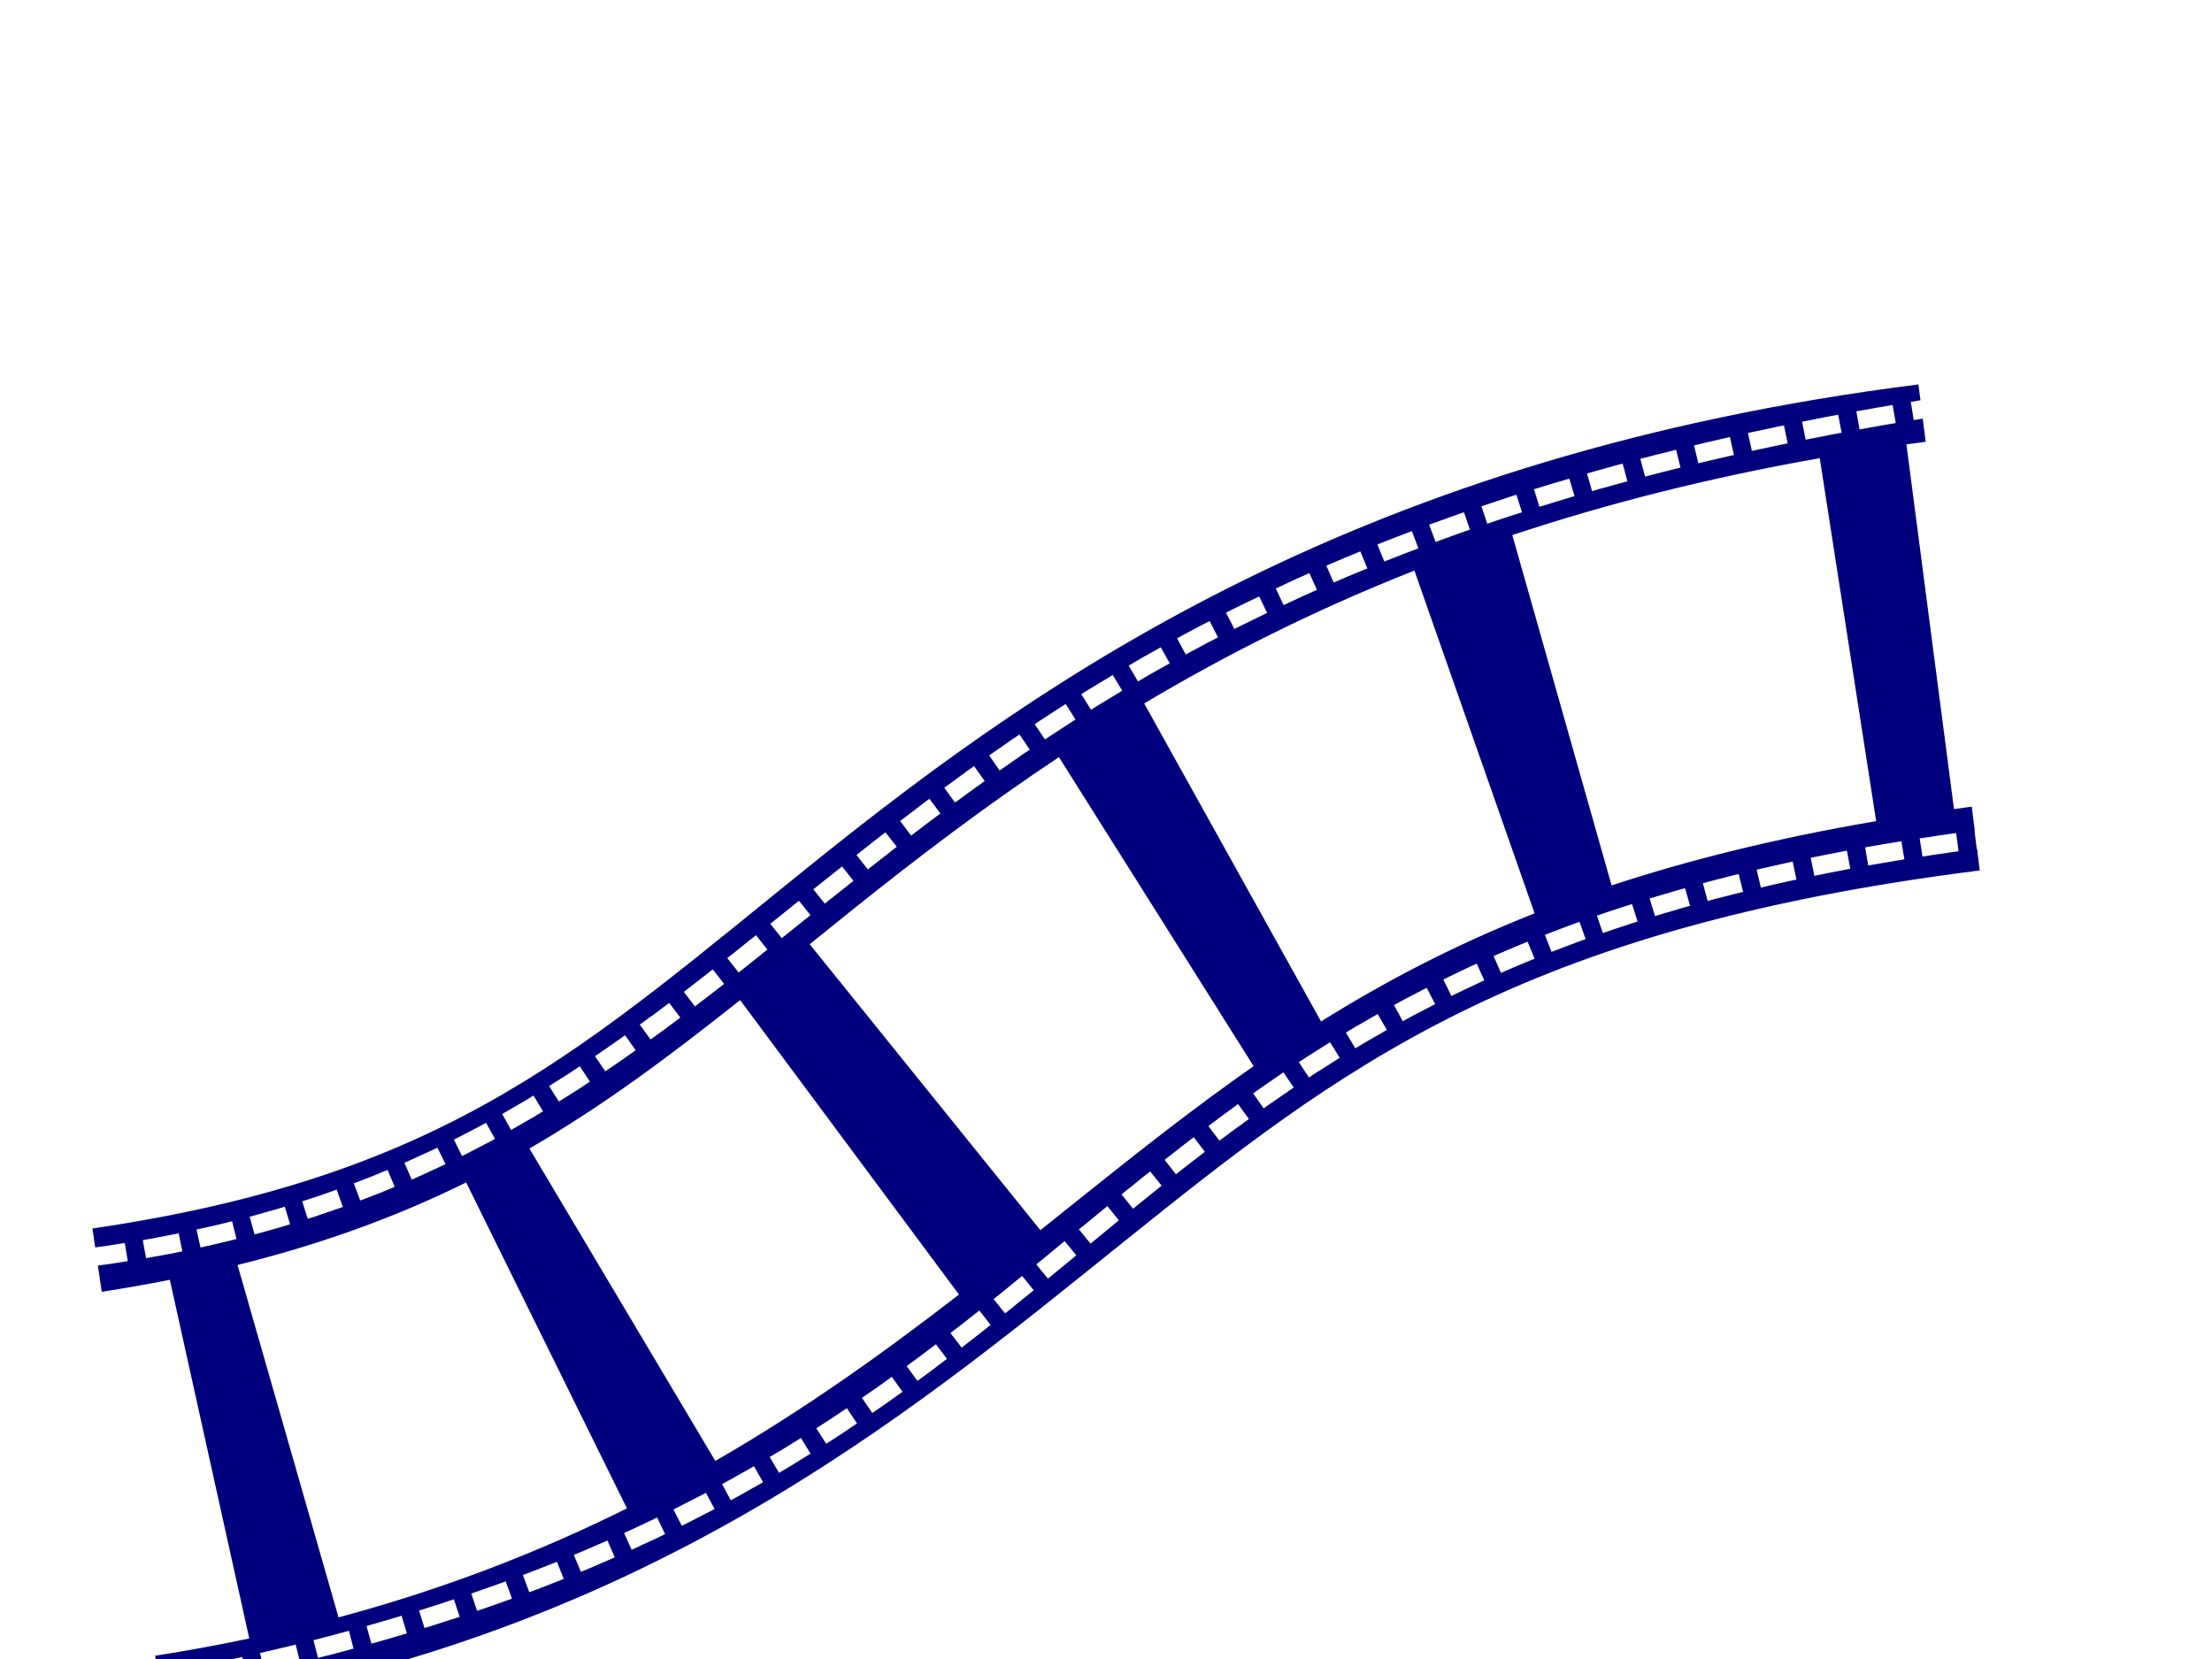 <?xml version="1.0" encoding="UTF-8"?>
<svg viewBox="0 0 640 480" xmlns="http://www.w3.org/2000/svg">
 <g transform="rotate(64.152 298.69 298.27)">
  <path d="m242.14-14c-51.87 153.51-34.123 263.8-15.094 346.88 19.03 83.08 36.267 134.36 4.531 235.06l5.281 1.656 0.969-2.938h-0.031l1.469-4.75v-0.031l0.156-0.531 5.094 1.5-0.156 0.562v0.031l-1.469 4.781v0.031l-0.969 2.938 7.312 2.312c2.021-6.594 3.837-13.012 5.469-19.25l103.41 24.562c-2.166 8.72-4.601 17.62-7.375 26.688l5.125 1.625 1.406-5.156v-0.031l0.906-3.531 5.156 1.344-0.938 3.562-1.469 5.406 5.812 1.812c41.674-132.24 16.456-230.65-1.562-309.31-18.018-78.662-31.895-142.18 11.25-269.88l-5.969-2.031-0.031 0.094-5.031-1.719 0.031-0.062-6.625-2.25c-0.55 1.662-1.062 3.296-1.594 4.938l-100.97-33.625c0.573-1.781 1.158-3.55 1.75-5.344l-6.406-2.156-0.75 2.531-5.094-1.531 0.781-2.719-4.375-1.469zm2.094 9.312l5.094 1.469-1.281 4.406v0.031l-1.625 5.781-5.125-1.438 1.656-5.812v-0.031l1.281-4.406zm-4.344 15.406l5.125 1.375-0.969 3.531h0.031l-1.781 6.719-5.125-1.344 1.75-6.719v-0.031l0.969-3.531zm9 10.281l101.62 31.094c-8.203 28.376-13.529 53.756-16.625 77l-103.75-18.344c3.655-27.926 9.669-57.758 18.75-89.75zm-13.062 5.188l5.156 1.281-0.562 2.25-1.719 6.906h0.031l-0.281 1.125-5.188-1.219 0.281-1.156 1.719-6.938v-0.031l0.563-2.219zm127.88 6.594l5.062 1.656-0.562 1.656v0.031l-1.938 6.125-0.687 2.25-5.094-1.562 0.719-2.25v-0.031l1.937-6.156v-0.031h0.031l0.531-1.688zm-131.66 8.938l5.188 1.219-0.125 0.5v0.031l-1.531 6.688v0.031l-0.688 3.062-5.187-1.125 0.687-3.094v-0.031l1.531-6.75v-0.031l0.125-0.5zm126.88 6.344l5.094 1.5-1.375 4.688v0.031l-1.594 5.469-5.094-1.469 1.562-5.5 0.031-0.031 1.375-4.688zm-130.34 9.281l5.187 1.094-1.031 4.938-1.094 5.438-5.219-1.031 1.094-5.469 0.031-0.031 1.031-4.938zm125.94 6.094l5.125 1.406-0.312 1.062h0.031l-1.531 5.719v0.031l-0.875 3.438-5.156-1.344 0.875-3.438 1.531-5.75v-0.031l0.312-1.094zm-129.09 9.562l5.219 1-0.437 2.25-1.156 6.312-0.312 1.875-5.219-0.906 0.313-1.875v-0.031l1.156-6.344v-0.031l0.438-2.25zm125.09 5.938l5.156 1.281-0.656 2.625v0.031l-1.281 5.438v0.031l-0.469 2.156-5.187-1.156 0.469-2.188 0.031-0.031 1.281-5.5v-0.031l0.656-2.656zm-127.91 9.844l5.219 0.844-0.844 5.312v0.031l-0.812 5.156-5.25-0.812 0.812-5.188v-0.031l0.875-5.312zm124.31 5.781l5.219 1.094-0.719 3.406v0.031l-1.062 5.25-0.312 1.688-5.219-0.969 0.312-1.719v-0.031l1.063-5.281v-0.031l0.719-3.438zm-126.78 10.031l5.281 0.75-0.25 1.656v0.031l-0.812 5.906v0.031l-0.344 2.875-5.281-0.688 0.375-2.875v-0.031l0.781-5.938v-0.031l0.25-1.688zm123.72 5.719l5.219 0.906-0.625 3.438h0.031l-0.844 5.062v0.031l-0.312 1.906-5.25-0.812 0.312-1.938v-0.031l0.844-5.094v-0.031l0.625-3.438zm-125.78 10.156l5.281 0.625-0.406 3.469v0.031l-0.594 5.688v0.031l-0.125 1.281-5.312-0.5 0.125-1.344h0.031l0.594-5.75v-0.031l0.406-3.5zm123.22 5.656l5.25 0.75-0.406 2.75h0.031l-0.656 4.875v0.031l-0.344 2.844-5.281-0.656 0.344-2.844v-0.031l0.656-4.906v-0.031l0.406-2.781zm-124.88 10.281l5.312 0.469-0.406 4.594v0.031l-0.438 5.469v0.031l-0.031 0.406-5.312-0.344 0.031-0.438v-0.031l0.437-5.531v-0.031l0.406-4.625zm10.594 4.312l104.41 11.938c-1.866 25.024-1.106 47.667 1.219 69.25l-105.12 5.938c-2.307-26.793-2.89-55.694-0.5-87.125zm112.28 1.312l5.281 0.594-0.156 1.406v0.031l-0.438 4.656v0.031l-0.375 4.375-5.281-0.438 0.375-4.406v-0.031l0.437-4.719v-0.031l0.156-1.469zm-124.09 10.344l5.312 0.312-0.312 5.094v0.031l-0.25 5.281v0.156l-5.313-0.219v-0.188l0.25-5.312v-0.031l0.313-5.125zm122.72 5.688l5.312 0.312-0.25 4.094v0.031l-0.219 4.438v0.031l-0.062 1.969-5.313-0.219 0.063-2v-0.031l0.219-4.5v-0.031l0.25-4.094zm-123.5 10.312l5.312 0.156-0.156 4.969v0.031l-0.063 5.594-5.312-0.062 0.062-5.656v-0.031l0.156-5zm122.81 5.688l5.312 0.156-0.062 1.5h0.031l-0.062 4.281v4.75l-5.313 0.031v-4.781l0.031-4.375v-0.031l0.062-1.531zm-123.09 10.344h5.313l0.031 9.188v0.062l0.031 1.312-5.312 0.125-0.031-1.375v-0.031l-0.031-9.281zm128.38 5.594l0.188 6.844v0.062l0.187 3.688-5.312 0.25-0.188-3.75v-0.062l-0.187-6.875 5.312-0.156zm-122.88 10.281l0.063 3.031v0.062l0.312 7.469-5.312 0.219-0.313-7.531v-0.031l-0.062-3.094 5.312-0.125zm123.5 5.562l0.531 7.188v0.062l0.281 3.281-5.281 0.469-0.312-3.312v-0.062l-0.5-7.25 5.281-0.375zm-122.84 10.281l0.344 6v0.062l0.375 4.5-5.312 0.406-0.344-4.562v-0.031l-0.375-6.062 5.312-0.312zm124.16 5.5l0.812 7.094h-0.031l0.469 3.406-5.281 0.688-0.438-3.438v-0.062l-0.812-7.125 5.281-0.562zm-123.03 10.312l0.781 8.219v0.031l0.25 2.281-5.281 0.594-0.25-2.312v-0.062l-0.781-8.25 5.281-0.5zm124.97 5.406l1 6.531v0.031l0.625 3.906-5.219 0.844-0.656-3.906v-0.062l-1-6.562 5.25-0.781zm-10.625 7.75c3.224 20.195 7.554 39.86 12.156 60.156 1.201 5.296 2.423 10.642 3.656 16.062l-103.56 24c-1.222-5.276-2.477-10.618-3.719-16.094-5.074-22.376-10.01-46.372-13.562-72.406l105.03-11.719zm-112.72 2.656l0.125 1.156v0.031l1.094 8.531v0.062l0.094 0.688-5.25 0.75-0.094-0.75h-0.031v-0.031l-1.094-8.625v-0.031l-0.125-1.188 5.281-0.594zm125.88 5.25l1.031 5.688v0.062l0.906 4.656-5.219 1.031-0.906-4.719v-0.031l-1.062-5.75 5.25-0.938zm-123.81 10.469l0.344 2.438v0.031l1.281 8-5.25 0.812-1.281-8.031v-0.031l-0.344-2.469 5.25-0.75zm126.81 5.125l0.969 4.688v0.031l1.219 5.656-5.188 1.125-1.219-5.688h-0.031v-0.031l-0.969-4.719 5.219-1.062zm-124.31 10.562l0.531 3.156v0.031l1.313 7.25-5.219 0.938-1.312-7.281-0.031-0.031-0.531-3.188 5.25-0.875zm127.66 4.969l0.813 3.562 1.594 6.781-5.188 1.219-1.562-6.781v-0.031h-0.031l-0.781-3.562 5.156-1.188zm-124.81 10.656l0.656 3.438v0.031l1.406 6.938-5.187 1.031-1.406-6.938v-0.031h-0.031l-0.656-3.469 5.219-1zm128.44 4.844l2.313 9.562 0.187 0.75-5.187 1.25-0.156-0.75-2.312-9.594 5.156-1.219zm-125.28 10.719l0.719 3.344 1.531 7.031-5.188 1.156-1.562-7.062-0.688-3.344 5.188-1.125zm129.03 4.781l2.031 8.469h0.031l0.437 1.875-5.187 1.219-0.438-1.844v-0.031l-2.062-8.438 5.187-1.25zm-125.62 10.781l2.313 10.344-2.594 0.594-2.594 0.594v-0.031l-2.312-10.344 5.187-1.156zm129.34 4.719l1.75 7.5 0.031 0.031 0.625 2.844-5.156 1.188-0.656-2.844-1.781-7.5 5.188-1.219zm-125.84 10.812l2.188 9.531 0.187 0.844-5.187 1.188-0.188-0.844v-0.031l-2.187-9.5 5.187-1.188zm129.44 4.781l1.469 6.719v0.031l0.781 3.656-5.219 1.094-0.75-3.625v-0.031l-1.469-6.719 5.188-1.125zm-11.906 4.406c5.519 26.275 10.402 54.2 12.594 84.438l-104.81 9c-1.839-24.854-6.46-48.549-12.063-73.594l104.28-19.844zm-114 6.375l1.938 8.5 0.406 1.875-5.187 1.156-0.406-1.875-1.938-8.5 5.188-1.156zm129.22 4.875l1.25 6.219v0.031l0.781 4.219-5.219 0.938-0.781-4.156v-0.031l-1.219-6.188 5.187-1.031zm-125.75 10.719l0.031 0.125v0.031h0.031l1.5 7.188v0.031l0.625 3.062-5.188 1.062-0.625-3.031v-0.031l-1.531-7.156v-0.031l-0.031-0.125 5.187-1.125zm128.72 5l1.031 6.094v0.031l0.688 4.406-5.25 0.812-0.688-4.406h0.031l-1.062-6.031 5.25-0.906zm-125.47 10.656l1.188 6.125v0.031l0.781 4.344-5.25 0.938-0.781-4.344h0.031l-1.188-6.062 5.219-1.031zm127.97 5.188l0.906 6.375v0.031l0.5 4.188-5.281 0.625-0.5-4.125v-0.031l-0.875-6.344 5.25-0.719zm-125.09 10.562l0.813 4.875v0.031l0.844 5.656-5.25 0.781-0.844-5.594v-0.031l-0.813-4.844 5.25-0.875zm127.09 5.344l0.75 7.188v0.062l0.281 3.375-5.312 0.438-0.281-3.375h0.031l-0.75-7.156 5.281-0.531zm-124.69 10.531l0.5 3.625v0.031l0.781 6.938-5.281 0.594-0.781-6.875v-0.031l-0.5-3.594 5.281-0.688zm126.16 5.438l0.531 8.688v0.062l0.094 1.938-5.313 0.219-0.094-1.906v-0.031l-0.531-8.625 5.313-0.344zm-124.34 10.5l0.219 2.5 0.031 0.031v0.031l0.531 7.469v0.062l0.031 0.594-5.281 0.281-0.031-0.562v-0.031l-0.562-7.375v-0.031l-0.25-2.469 5.312-0.5zm125.19 5.5l0.062 1.688v0.062l0.188 8.906-5.312 0.125-0.188-8.844v-0.062l-0.062-1.656 5.312-0.219zm-124.09 10.5l0.094 1.625v0.062l0.219 7.625v1.438l-5.312 0.031v-1.406l-0.219-7.469v-0.062l-0.094-1.562 5.313-0.281zm119.06 5.531l5.313 0.031v4.344l-0.031 0.031-0.062 4.781v0.031l-0.031 1.5-5.313-0.156 0.031-1.469v-0.031l0.062-4.719v-0.031l0.031-4.312zm-6.187 6.719c0.278 27.583-1.928 57.039-8 88.844l-104.5-18.156c5.4-25.621 7.506-48.451 7.344-69.938l105.16-0.75zm-112.53 3.812v1.094l-0.156 7.812v0.031l-0.062 1.812-5.313-0.219 0.063-1.75v-0.031l0.156-7.719v-1l5.312-0.031zm118.44 5.312l5.312 0.219-0.125 2.938-0.219 4.969v0.031l-0.156 2.719-5.312-0.312 0.156-2.688v-0.031l0.219-4.906v-0.031l0.125-2.906zm-124.22 10.5l5.281 0.281-0.031 0.812v0.031l-0.25 4.031v0.031l-0.344 4.031v0.031l-0.156 1.75-5.281-0.5 0.156-1.688v-0.031l0.313-3.969v-0.031l0.25-3.969v-0.031l0.062-0.781zm123.38 5.344l5.313 0.375-0.156 2.094v0.031l-0.406 5.188v0.031l-0.312 3.312-5.281-0.5 0.281-3.281v-0.031l0.406-5.094v-0.031l0.156-2.094zm-124.69 10.406l5.281 0.562-0.125 1.156v0.062l-0.5 4.125v0.031l-0.531 4.188-0.031 0.031-0.156 1.062-5.25-0.781 0.156-1v-0.031l0.562-4.125v-0.031l0.469-4.062v-0.062l0.125-1.125zm123.31 5.406l5.313 0.531-0.219 1.938v0.031l-0.594 5.375v0.031l-0.406 3.25-5.25-0.656 0.375-3.219v-0.031l0.594-5.312v-0.031l0.187-1.906zm-125.41 10.25l5.25 0.844-0.344 2.188v0.031l-0.75 4.281v0.031l-0.75 4-5.219-0.969 0.719-3.969v-0.031l0.75-4.219v-0.031l0.344-2.156zm123.56 5.5l5.281 0.688-0.313 2.469h-0.031l-0.781 5.625-0.375 2.5-5.25-0.812 0.375-2.438v-0.031l0.781-5.562v-0.031l0.312-2.406zm-126.41 10.062l5.188 1.094-0.844 3.938v0.031l-1.031 4.469v0.031l-0.469 1.969-5.188-1.219 0.469-1.938 0.031-0.062 1-4.375v-0.031l0.844-3.906zm124.09 5.625l5.25 0.844-0.594 3.719v0.031l-1 5.844-0.031 0.031-0.156 0.906-5.219-0.938 0.156-0.906v-0.031l1-5.781v-0.031l0.594-3.688zm-127.69 9.812l5.156 1.312-0.5 1.938v0.031l-1.25 4.594v0.031l-1.063 3.719-5.094-1.438 1.031-3.688v-0.031l1.219-4.531v-0.031l0.5-1.906zm124.97 5.812l5.219 1.031-1.094 5.75v0.031l-0.969 4.656-5.188-1.062 0.938-4.625v-0.031l1.094-5.75zm-3.125 15.594l5.188 1.094-0.5 2.406-1.406 6.281-0.406 1.75-5.156-1.188 0.375-1.719v-0.031l1.406-6.219v-0.031l0.5-2.344zm-3.5 15.469l5.188 1.25-1.438 5.875v0.031l-1.125 4.438-5.156-1.281 1.125-4.438 1.406-5.875z" fill="#00007f" fill-rule="evenodd" stroke-width="141.73"/>
 </g>
</svg>
